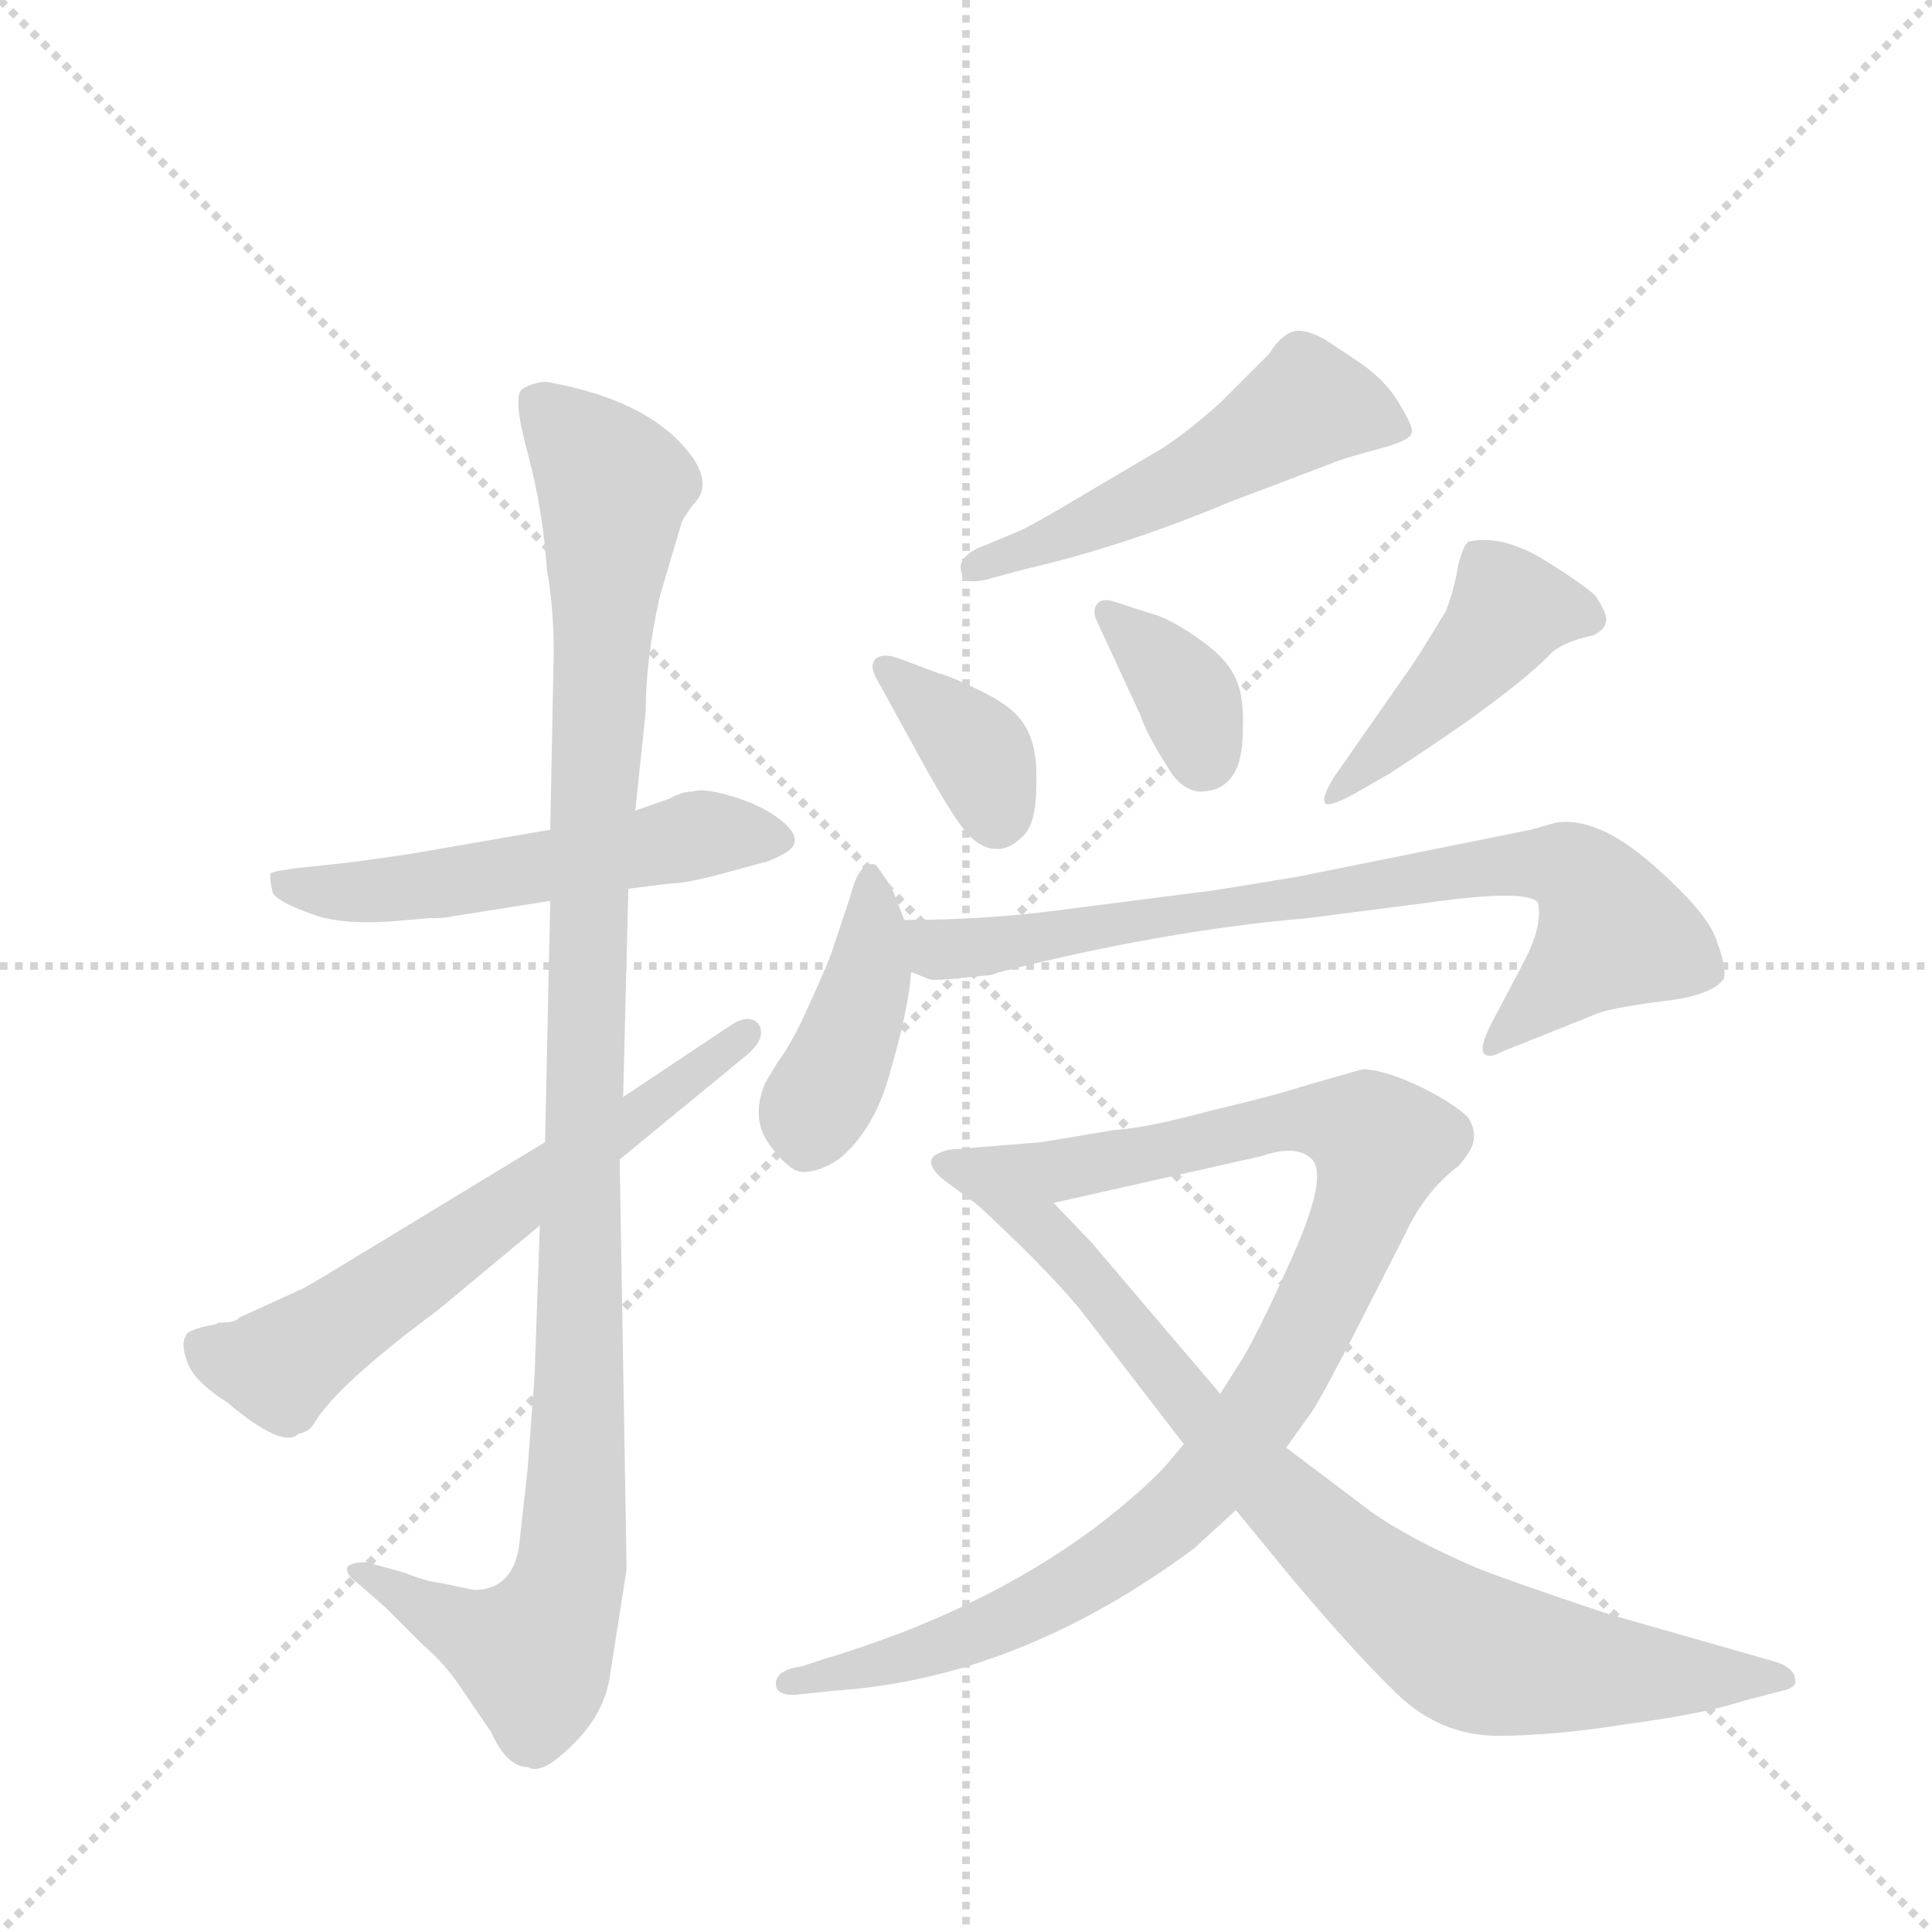 <svg version="1.1" viewBox="0 0 1024 1024" xmlns="http://www.w3.org/2000/svg">
  <g stroke="lightgray" stroke-dasharray="1,1" stroke-width="1" transform="scale(4, 4)">
    <line x1="0" y1="0" x2="256" y2="256"></line>
    <line x1="256" y1="0" x2="0" y2="256"></line>
    <line x1="128" y1="0" x2="128" y2="256"></line>
    <line x1="0" y1="128" x2="256" y2="128"></line>
  </g>
  <g transform="scale(0.92, -0.92) translate(60, -900)">
    <style type="text/css">
      
        @keyframes keyframes0 {
          from {
            stroke: blue;
            stroke-dashoffset: 544;
            stroke-width: 128;
          }
          64% {
            animation-timing-function: step-end;
            stroke: blue;
            stroke-dashoffset: 0;
            stroke-width: 128;
          }
          to {
            stroke: black;
            stroke-width: 1024;
          }
        }
        #make-me-a-hanzi-animation-0 {
          animation: keyframes0 0.693s both;
          animation-delay: 0s;
          animation-timing-function: linear;
        }
      
        @keyframes keyframes1 {
          from {
            stroke: blue;
            stroke-dashoffset: 1111;
            stroke-width: 128;
          }
          78% {
            animation-timing-function: step-end;
            stroke: blue;
            stroke-dashoffset: 0;
            stroke-width: 128;
          }
          to {
            stroke: black;
            stroke-width: 1024;
          }
        }
        #make-me-a-hanzi-animation-1 {
          animation: keyframes1 1.154s both;
          animation-delay: 0.693s;
          animation-timing-function: linear;
        }
      
        @keyframes keyframes2 {
          from {
            stroke: blue;
            stroke-dashoffset: 631;
            stroke-width: 128;
          }
          67% {
            animation-timing-function: step-end;
            stroke: blue;
            stroke-dashoffset: 0;
            stroke-width: 128;
          }
          to {
            stroke: black;
            stroke-width: 1024;
          }
        }
        #make-me-a-hanzi-animation-2 {
          animation: keyframes2 0.764s both;
          animation-delay: 1.847s;
          animation-timing-function: linear;
        }
      
        @keyframes keyframes3 {
          from {
            stroke: blue;
            stroke-dashoffset: 525;
            stroke-width: 128;
          }
          63% {
            animation-timing-function: step-end;
            stroke: blue;
            stroke-dashoffset: 0;
            stroke-width: 128;
          }
          to {
            stroke: black;
            stroke-width: 1024;
          }
        }
        #make-me-a-hanzi-animation-3 {
          animation: keyframes3 0.677s both;
          animation-delay: 2.61s;
          animation-timing-function: linear;
        }
      
        @keyframes keyframes4 {
          from {
            stroke: blue;
            stroke-dashoffset: 365;
            stroke-width: 128;
          }
          54% {
            animation-timing-function: step-end;
            stroke: blue;
            stroke-dashoffset: 0;
            stroke-width: 128;
          }
          to {
            stroke: black;
            stroke-width: 1024;
          }
        }
        #make-me-a-hanzi-animation-4 {
          animation: keyframes4 0.547s both;
          animation-delay: 3.288s;
          animation-timing-function: linear;
        }
      
        @keyframes keyframes5 {
          from {
            stroke: blue;
            stroke-dashoffset: 360;
            stroke-width: 128;
          }
          54% {
            animation-timing-function: step-end;
            stroke: blue;
            stroke-dashoffset: 0;
            stroke-width: 128;
          }
          to {
            stroke: black;
            stroke-width: 1024;
          }
        }
        #make-me-a-hanzi-animation-5 {
          animation: keyframes5 0.543s both;
          animation-delay: 3.835s;
          animation-timing-function: linear;
        }
      
        @keyframes keyframes6 {
          from {
            stroke: blue;
            stroke-dashoffset: 453;
            stroke-width: 128;
          }
          60% {
            animation-timing-function: step-end;
            stroke: blue;
            stroke-dashoffset: 0;
            stroke-width: 128;
          }
          to {
            stroke: black;
            stroke-width: 1024;
          }
        }
        #make-me-a-hanzi-animation-6 {
          animation: keyframes6 0.619s both;
          animation-delay: 4.378s;
          animation-timing-function: linear;
        }
      
        @keyframes keyframes7 {
          from {
            stroke: blue;
            stroke-dashoffset: 420;
            stroke-width: 128;
          }
          58% {
            animation-timing-function: step-end;
            stroke: blue;
            stroke-dashoffset: 0;
            stroke-width: 128;
          }
          to {
            stroke: black;
            stroke-width: 1024;
          }
        }
        #make-me-a-hanzi-animation-7 {
          animation: keyframes7 0.592s both;
          animation-delay: 4.996s;
          animation-timing-function: linear;
        }
      
        @keyframes keyframes8 {
          from {
            stroke: blue;
            stroke-dashoffset: 781;
            stroke-width: 128;
          }
          72% {
            animation-timing-function: step-end;
            stroke: blue;
            stroke-dashoffset: 0;
            stroke-width: 128;
          }
          to {
            stroke: black;
            stroke-width: 1024;
          }
        }
        #make-me-a-hanzi-animation-8 {
          animation: keyframes8 0.886s both;
          animation-delay: 5.588s;
          animation-timing-function: linear;
        }
      
        @keyframes keyframes9 {
          from {
            stroke: blue;
            stroke-dashoffset: 1004;
            stroke-width: 128;
          }
          77% {
            animation-timing-function: step-end;
            stroke: blue;
            stroke-dashoffset: 0;
            stroke-width: 128;
          }
          to {
            stroke: black;
            stroke-width: 1024;
          }
        }
        #make-me-a-hanzi-animation-9 {
          animation: keyframes9 1.067s both;
          animation-delay: 6.474s;
          animation-timing-function: linear;
        }
      
        @keyframes keyframes10 {
          from {
            stroke: blue;
            stroke-dashoffset: 815;
            stroke-width: 128;
          }
          73% {
            animation-timing-function: step-end;
            stroke: blue;
            stroke-dashoffset: 0;
            stroke-width: 128;
          }
          to {
            stroke: black;
            stroke-width: 1024;
          }
        }
        #make-me-a-hanzi-animation-10 {
          animation: keyframes10 0.913s both;
          animation-delay: 7.541s;
          animation-timing-function: linear;
        }
      
    </style>
    
      <path d="M 175 370 L 187 371 Q 197 371 200 372 L 257 381 L 302 388 L 326 391 Q 336 391 361 398 L 383 404 Q 390 407 393 409 Q 406 417 385 431 Q 374 438 359 442 Q 345 446 339 444 Q 333 444 326 440 L 306 433 L 257 422 L 176 408 Q 142 403 131 402 L 112 400 Q 97 398 96 397 Q 95 395 97 386 Q 99 381 118 374 Q 137 366 175 370 Z" fill="lightgray"></path>
    
      <path d="M 257 381 L 254 242 L 251 194 L 248 108 L 244 54 L 239 9 Q 235 -16 213 -16 L 194 -12 Q 185 -11 173 -6 L 151 0 Q 142 0 140 -3 Q 139 -7 146 -12 L 162 -26 L 184 -48 Q 196 -58 206 -73 L 223 -98 Q 232 -118 244 -118 Q 252 -123 269 -106 Q 287 -89 291 -68 L 301 -4 L 297 232 L 299 268 L 302 388 L 306 433 L 312 490 Q 312 520 320 556 L 333 600 L 339 609 Q 350 619 340 635 Q 317 669 255 680 Q 248 680 241 676 Q 235 672 244 639 Q 253 605 255 572 Q 259 551 259 524 L 257 422 L 257 381 Z" fill="lightgray"></path>
    
      <path d="M 254 242 L 142 174 Q 116 158 113 157 L 78 141 Q 76 138 66 138 L 64 137 Q 47 134 47 130 Q 44 126 48 115 Q 52 104 71 92 Q 103 65 112 74 Q 118 75 121 80 Q 134 102 192 145 L 251 194 L 297 232 L 370 292 Q 382 302 377 310 Q 372 316 362 310 L 299 268 L 254 242 Z" fill="lightgray"></path>
    
      <path d="M 527 594 L 503 584 Q 491 578 494 570 Q 494 563 508 566 L 530 572 Q 587 585 649 611 L 707 633 Q 714 636 733 641 Q 752 646 753 650 Q 755 653 747 666 Q 740 679 725 690 L 704 704 Q 692 711 685 709 Q 678 707 671 696 L 643 668 Q 624 651 610 642 L 566 616 Q 536 598 527 594 Z" fill="lightgray"></path>
    
      <path d="M 445 509 L 473 458 Q 491 426 498 419 Q 506 411 513 411 Q 521 410 529 418 Q 537 425 537 447 Q 538 469 531 481 Q 525 492 507 501 Q 489 510 481 512 L 457 521 Q 448 524 444 520 Q 441 516 445 509 Z" fill="lightgray"></path>
    
      <path d="M 572 542 L 597 488 Q 601 476 614 456 Q 620 446 630 444 Q 656 443 656 479 Q 657 500 651 511 Q 646 521 632 531 Q 618 541 608 545 L 583 553 Q 575 556 572 552 Q 569 548 572 542 Z" fill="lightgray"></path>
    
      <path d="M 753 516 L 709 453 Q 702 442 703 438 Q 704 434 719 442 L 740 454 Q 808 498 832 522 Q 839 530 858 534 Q 864 537 865 541 Q 867 545 859 557 Q 850 565 827 579 Q 804 592 786 588 Q 783 586 780 574 Q 778 561 773 548 Q 756 520 753 516 Z" fill="lightgray"></path>
    
      <path d="M 461 370 L 454 388 Q 445 402 444 402 Q 435 404 430 384 L 419 351 Q 417 345 407 323 Q 397 300 388 288 Q 380 275 380 274 Q 373 255 383 241 Q 394 226 401 225 Q 408 224 418 229 L 423 232 Q 444 249 453 283 Q 463 317 465 340 L 461 370 Z" fill="lightgray"></path>
    
      <path d="M 836 426 L 822 422 L 688 395 Q 634 386 631 386 L 553 376 Q 509 370 461 370 C 431 370 436 348 465 340 L 475 336 Q 476 335 488 336 L 508 338 Q 511 338 516 340 Q 611 364 693 371 L 763 380 Q 820 388 826 380 Q 829 367 818 346 L 799 310 Q 792 296 795 293 Q 798 290 805 294 L 860 316 Q 867 319 896 323 Q 926 326 933 336 Q 935 342 929 358 Q 924 374 892 402 Q 860 430 836 426 Z" fill="lightgray"></path>
    
      <path d="M 725 284 L 690 274 Q 675 269 637 260 Q 600 250 582 249 L 540 242 L 491 238 Q 484 238 478 234 Q 473 229 484 220 L 503 206 C 512 199 518 200 547 207 L 667 234 Q 687 241 696 232 Q 705 222 685 177 Q 665 132 655 116 L 643 97 L 622 68 L 611 55 Q 597 40 571 20 Q 505 -29 414 -56 L 402 -60 Q 387 -62 387 -70 Q 387 -78 402 -76 L 421 -74 Q 527 -67 628 8 L 652 30 L 681 66 L 696 87 Q 702 96 724 139 L 749 188 Q 761 214 780 228 Q 789 238 789 244 Q 790 249 786 256 Q 777 265 756 275 Q 736 284 725 284 Z" fill="lightgray"></path>
    
      <path d="M 503 206 Q 540 172 562 146 L 622 68 L 652 30 L 684 -9 Q 721 -53 745 -76 Q 770 -100 803 -100 Q 836 -100 879 -93 Q 923 -87 944 -80 L 967 -74 Q 976 -72 974 -67 Q 974 -62 965 -58 L 867 -30 Q 810 -11 790 -3 Q 751 14 730 29 L 681 66 L 643 97 L 569 184 L 547 207 C 526 229 481 226 503 206 Z" fill="lightgray"></path>
    
    
      <clipPath id="make-me-a-hanzi-clip-0">
        <path d="M 175 370 L 187 371 Q 197 371 200 372 L 257 381 L 302 388 L 326 391 Q 336 391 361 398 L 383 404 Q 390 407 393 409 Q 406 417 385 431 Q 374 438 359 442 Q 345 446 339 444 Q 333 444 326 440 L 306 433 L 257 422 L 176 408 Q 142 403 131 402 L 112 400 Q 97 398 96 397 Q 95 395 97 386 Q 99 381 118 374 Q 137 366 175 370 Z"></path>
      </clipPath>
      <path clip-path="url(#make-me-a-hanzi-clip-0)" d="M 100 392 L 165 387 L 340 419 L 385 419" fill="none" id="make-me-a-hanzi-animation-0" stroke-dasharray="416 832" stroke-linecap="round"></path>
    
      <clipPath id="make-me-a-hanzi-clip-1">
        <path d="M 257 381 L 254 242 L 251 194 L 248 108 L 244 54 L 239 9 Q 235 -16 213 -16 L 194 -12 Q 185 -11 173 -6 L 151 0 Q 142 0 140 -3 Q 139 -7 146 -12 L 162 -26 L 184 -48 Q 196 -58 206 -73 L 223 -98 Q 232 -118 244 -118 Q 252 -123 269 -106 Q 287 -89 291 -68 L 301 -4 L 297 232 L 299 268 L 302 388 L 306 433 L 312 490 Q 312 520 320 556 L 333 600 L 339 609 Q 350 619 340 635 Q 317 669 255 680 Q 248 680 241 676 Q 235 672 244 639 Q 253 605 255 572 Q 259 551 259 524 L 257 422 L 257 381 Z"></path>
      </clipPath>
      <path clip-path="url(#make-me-a-hanzi-clip-1)" d="M 251 669 L 294 620 L 279 388 L 270 3 L 247 -53 L 202 -36 L 147 -5" fill="none" id="make-me-a-hanzi-animation-1" stroke-dasharray="983 1966" stroke-linecap="round"></path>
    
      <clipPath id="make-me-a-hanzi-clip-2">
        <path d="M 254 242 L 142 174 Q 116 158 113 157 L 78 141 Q 76 138 66 138 L 64 137 Q 47 134 47 130 Q 44 126 48 115 Q 52 104 71 92 Q 103 65 112 74 Q 118 75 121 80 Q 134 102 192 145 L 251 194 L 297 232 L 370 292 Q 382 302 377 310 Q 372 316 362 310 L 299 268 L 254 242 Z"></path>
      </clipPath>
      <path clip-path="url(#make-me-a-hanzi-clip-2)" d="M 57 123 L 98 113 L 113 121 L 370 305" fill="none" id="make-me-a-hanzi-animation-2" stroke-dasharray="503 1006" stroke-linecap="round"></path>
    
      <clipPath id="make-me-a-hanzi-clip-3">
        <path d="M 527 594 L 503 584 Q 491 578 494 570 Q 494 563 508 566 L 530 572 Q 587 585 649 611 L 707 633 Q 714 636 733 641 Q 752 646 753 650 Q 755 653 747 666 Q 740 679 725 690 L 704 704 Q 692 711 685 709 Q 678 707 671 696 L 643 668 Q 624 651 610 642 L 566 616 Q 536 598 527 594 Z"></path>
      </clipPath>
      <path clip-path="url(#make-me-a-hanzi-clip-3)" d="M 747 652 L 692 666 L 576 601 L 502 573" fill="none" id="make-me-a-hanzi-animation-3" stroke-dasharray="397 794" stroke-linecap="round"></path>
    
      <clipPath id="make-me-a-hanzi-clip-4">
        <path d="M 445 509 L 473 458 Q 491 426 498 419 Q 506 411 513 411 Q 521 410 529 418 Q 537 425 537 447 Q 538 469 531 481 Q 525 492 507 501 Q 489 510 481 512 L 457 521 Q 448 524 444 520 Q 441 516 445 509 Z"></path>
      </clipPath>
      <path clip-path="url(#make-me-a-hanzi-clip-4)" d="M 451 515 L 499 472 L 514 430" fill="none" id="make-me-a-hanzi-animation-4" stroke-dasharray="237 474" stroke-linecap="round"></path>
    
      <clipPath id="make-me-a-hanzi-clip-5">
        <path d="M 572 542 L 597 488 Q 601 476 614 456 Q 620 446 630 444 Q 656 443 656 479 Q 657 500 651 511 Q 646 521 632 531 Q 618 541 608 545 L 583 553 Q 575 556 572 552 Q 569 548 572 542 Z"></path>
      </clipPath>
      <path clip-path="url(#make-me-a-hanzi-clip-5)" d="M 578 547 L 624 499 L 633 463" fill="none" id="make-me-a-hanzi-animation-5" stroke-dasharray="232 464" stroke-linecap="round"></path>
    
      <clipPath id="make-me-a-hanzi-clip-6">
        <path d="M 753 516 L 709 453 Q 702 442 703 438 Q 704 434 719 442 L 740 454 Q 808 498 832 522 Q 839 530 858 534 Q 864 537 865 541 Q 867 545 859 557 Q 850 565 827 579 Q 804 592 786 588 Q 783 586 780 574 Q 778 561 773 548 Q 756 520 753 516 Z"></path>
      </clipPath>
      <path clip-path="url(#make-me-a-hanzi-clip-6)" d="M 856 543 L 810 549 L 787 518 L 706 440" fill="none" id="make-me-a-hanzi-animation-6" stroke-dasharray="325 650" stroke-linecap="round"></path>
    
      <clipPath id="make-me-a-hanzi-clip-7">
        <path d="M 461 370 L 454 388 Q 445 402 444 402 Q 435 404 430 384 L 419 351 Q 417 345 407 323 Q 397 300 388 288 Q 380 275 380 274 Q 373 255 383 241 Q 394 226 401 225 Q 408 224 418 229 L 423 232 Q 444 249 453 283 Q 463 317 465 340 L 461 370 Z"></path>
      </clipPath>
      <path clip-path="url(#make-me-a-hanzi-clip-7)" d="M 442 397 L 442 345 L 404 240" fill="none" id="make-me-a-hanzi-animation-7" stroke-dasharray="292 584" stroke-linecap="round"></path>
    
      <clipPath id="make-me-a-hanzi-clip-8">
        <path d="M 836 426 L 822 422 L 688 395 Q 634 386 631 386 L 553 376 Q 509 370 461 370 C 431 370 436 348 465 340 L 475 336 Q 476 335 488 336 L 508 338 Q 511 338 516 340 Q 611 364 693 371 L 763 380 Q 820 388 826 380 Q 829 367 818 346 L 799 310 Q 792 296 795 293 Q 798 290 805 294 L 860 316 Q 867 319 896 323 Q 926 326 933 336 Q 935 342 929 358 Q 924 374 892 402 Q 860 430 836 426 Z"></path>
      </clipPath>
      <path clip-path="url(#make-me-a-hanzi-clip-8)" d="M 469 363 L 481 353 L 491 353 L 788 400 L 842 401 L 855 392 L 870 364 L 800 296" fill="none" id="make-me-a-hanzi-animation-8" stroke-dasharray="653 1306" stroke-linecap="round"></path>
    
      <clipPath id="make-me-a-hanzi-clip-9">
        <path d="M 725 284 L 690 274 Q 675 269 637 260 Q 600 250 582 249 L 540 242 L 491 238 Q 484 238 478 234 Q 473 229 484 220 L 503 206 C 512 199 518 200 547 207 L 667 234 Q 687 241 696 232 Q 705 222 685 177 Q 665 132 655 116 L 643 97 L 622 68 L 611 55 Q 597 40 571 20 Q 505 -29 414 -56 L 402 -60 Q 387 -62 387 -70 Q 387 -78 402 -76 L 421 -74 Q 527 -67 628 8 L 652 30 L 681 66 L 696 87 Q 702 96 724 139 L 749 188 Q 761 214 780 228 Q 789 238 789 244 Q 790 249 786 256 Q 777 265 756 275 Q 736 284 725 284 Z"></path>
      </clipPath>
      <path clip-path="url(#make-me-a-hanzi-clip-9)" d="M 487 229 L 539 224 L 691 255 L 715 253 L 736 240 L 716 182 L 677 103 L 608 20 L 568 -8 L 499 -43 L 394 -69" fill="none" id="make-me-a-hanzi-animation-9" stroke-dasharray="876 1752" stroke-linecap="round"></path>
    
      <clipPath id="make-me-a-hanzi-clip-10">
        <path d="M 503 206 Q 540 172 562 146 L 622 68 L 652 30 L 684 -9 Q 721 -53 745 -76 Q 770 -100 803 -100 Q 836 -100 879 -93 Q 923 -87 944 -80 L 967 -74 Q 976 -72 974 -67 Q 974 -62 965 -58 L 867 -30 Q 810 -11 790 -3 Q 751 14 730 29 L 681 66 L 643 97 L 569 184 L 547 207 C 526 229 481 226 503 206 Z"></path>
      </clipPath>
      <path clip-path="url(#make-me-a-hanzi-clip-10)" d="M 510 202 L 542 190 L 657 57 L 727 -9 L 779 -47 L 850 -62 L 966 -66" fill="none" id="make-me-a-hanzi-animation-10" stroke-dasharray="687 1374" stroke-linecap="round"></path>
    
  </g>
</svg>